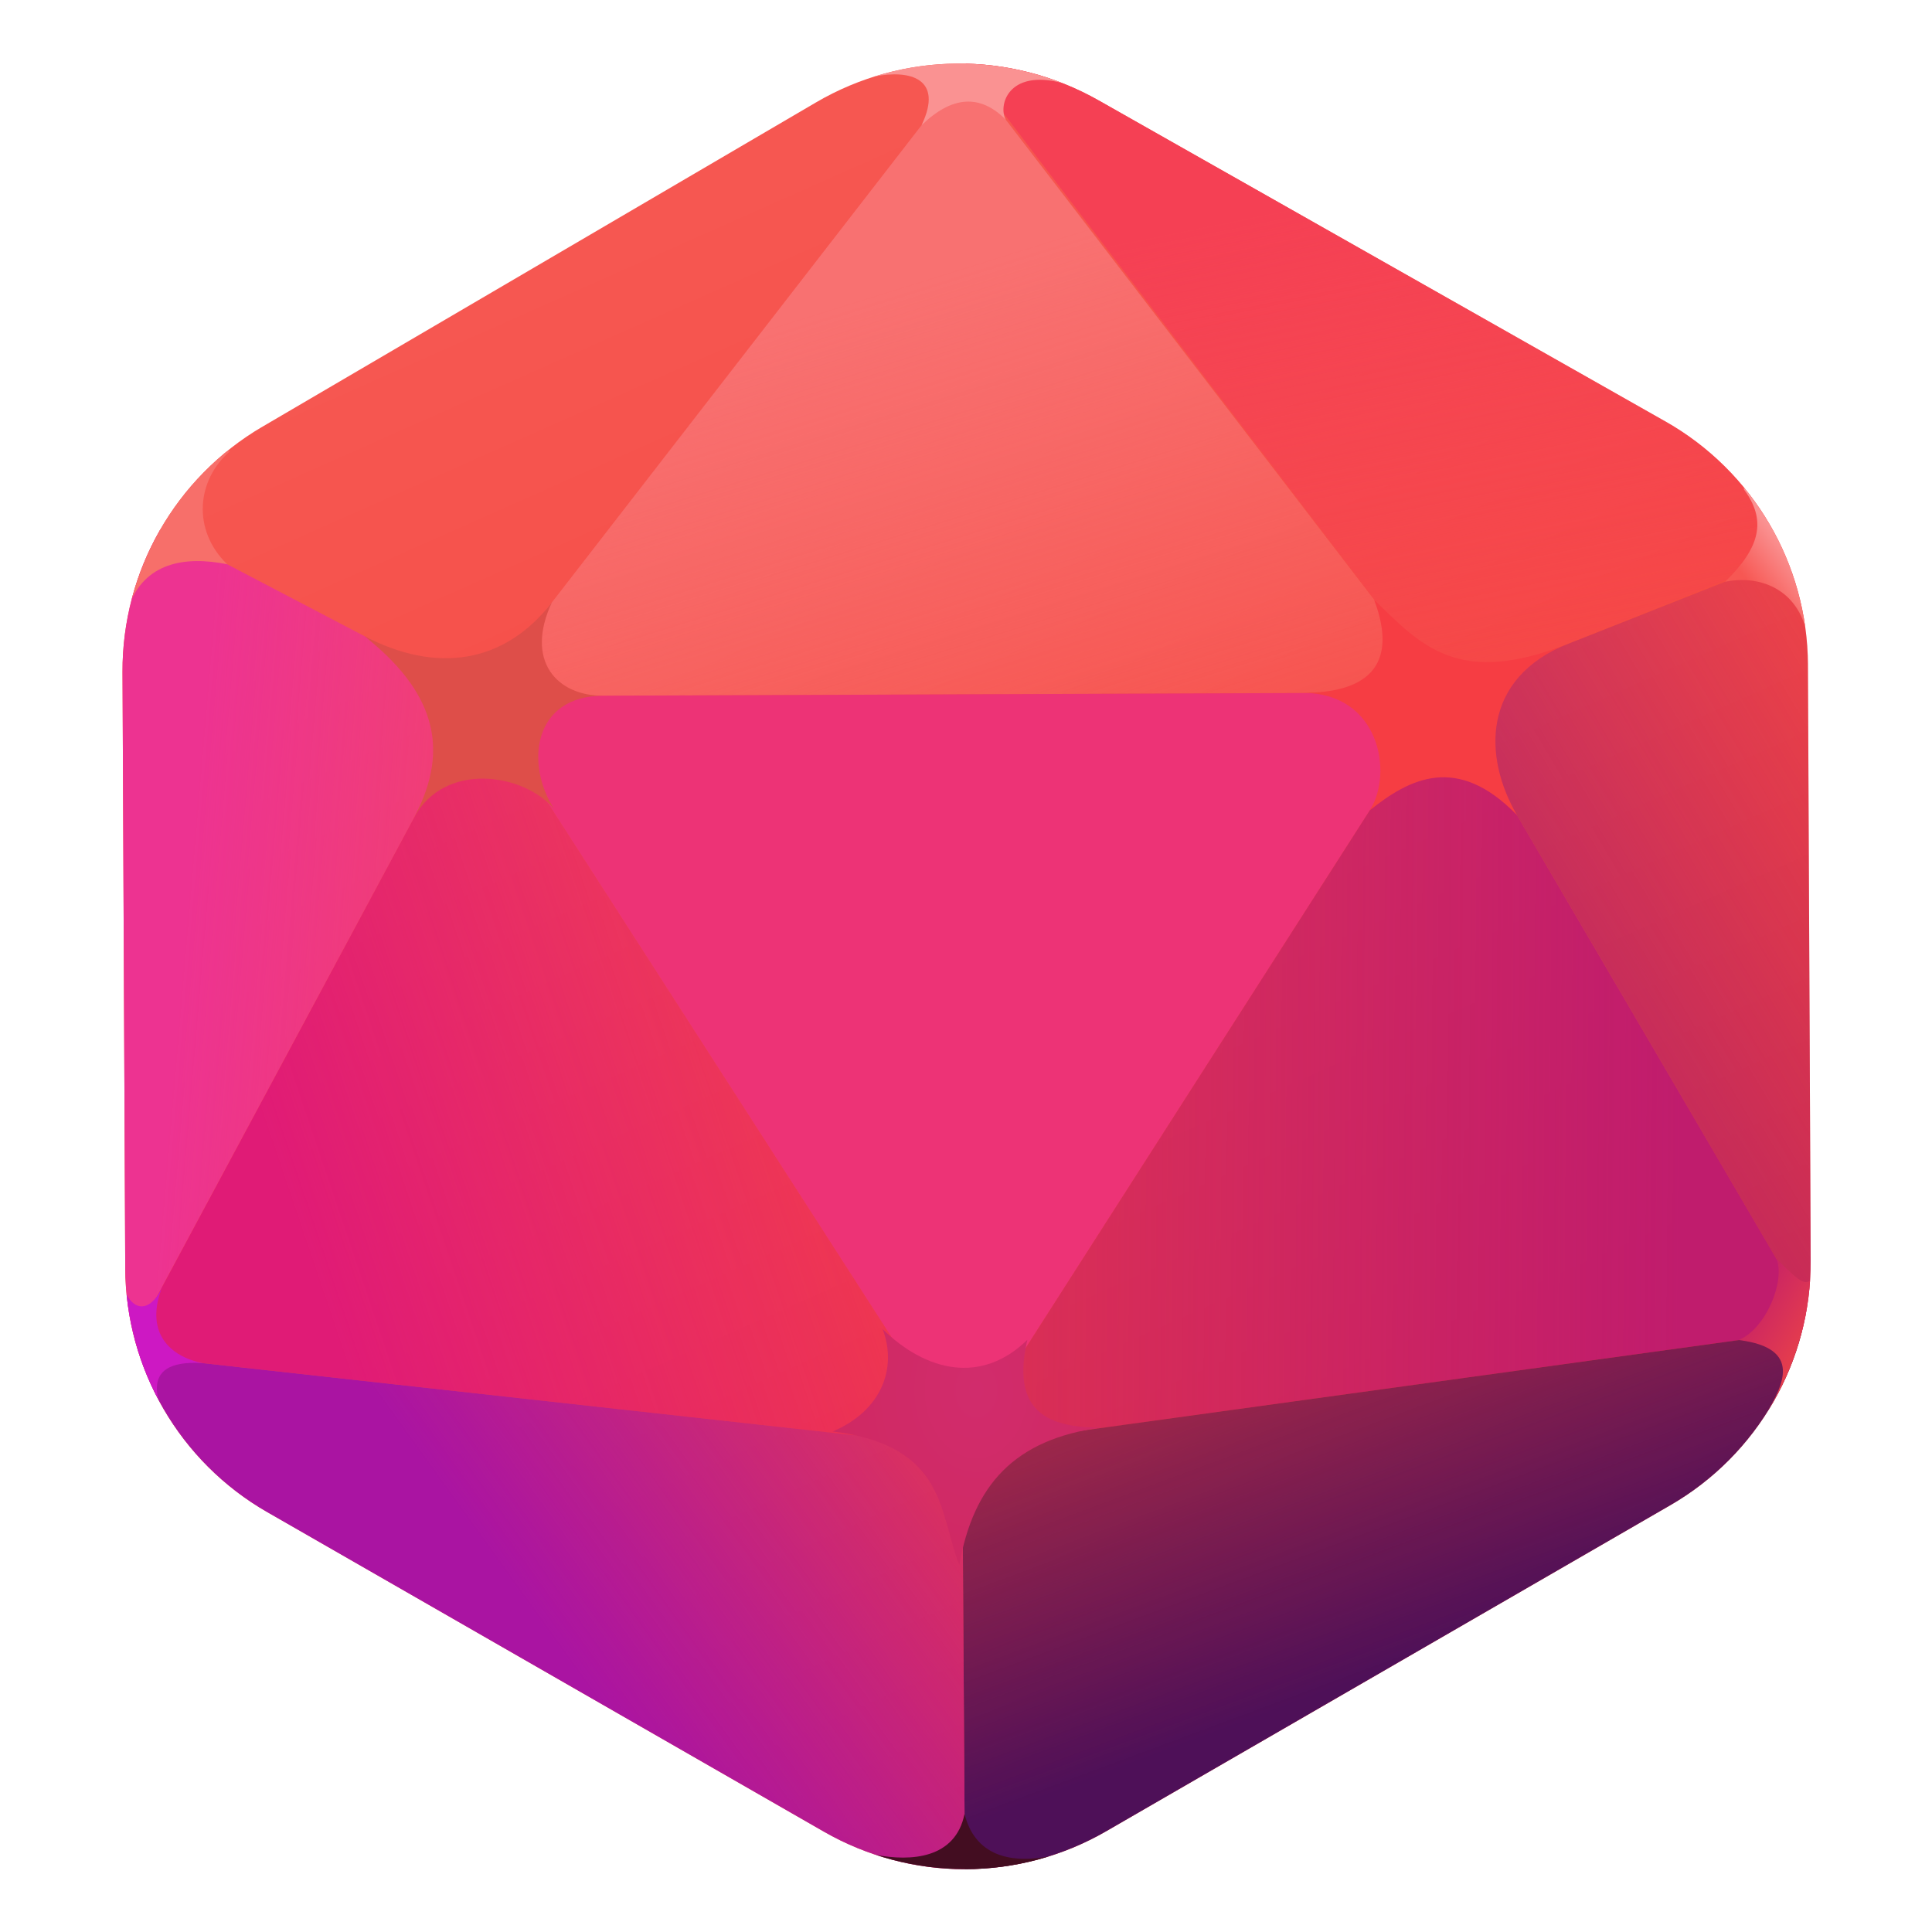 <?xml version="1.0" encoding="UTF-8"?>
<svg height="128px" viewBox="0 0 128 128" width="128px" xmlns="http://www.w3.org/2000/svg" xmlns:xlink="http://www.w3.org/1999/xlink">
    <clipPath id="a">
        <path d="m 8 4 h 112 v 120 h -112 z m 0 0"/>
    </clipPath>
    <clipPath id="b">
        <path d="m 110.664 99.723 l -37.371 21.598 c -5.785 3.348 -12.918 3.355 -18.715 0.027 l -36.867 -21.164 c -5.797 -3.328 -9.383 -9.492 -9.414 -16.176 l -0.18 -39.48 c -0.031 -6.684 3.5 -12.879 9.266 -16.258 l 36.684 -21.488 c 5.77 -3.379 12.898 -3.43 18.715 -0.133 l 37.555 21.273 c 5.812 3.293 9.414 9.441 9.445 16.121 l 0.18 39.48 c 0.031 6.676 -3.516 12.859 -9.297 16.199 z m 0 0"/>
    </clipPath>
    <linearGradient id="c" gradientTransform="matrix(0.41 -0.096 0.096 0.41 54.812 57.342)" gradientUnits="userSpaceOnUse" x1="-37.559" x2="23.798" y1="-97.814" y2="224.695">
        <stop offset="0" stop-color="#f65751"/>
        <stop offset="1" stop-color="#f5322c"/>
    </linearGradient>
    <clipPath id="d">
        <path d="m 31 4 h 65 v 43 h -65 z m 0 0"/>
    </clipPath>
    <clipPath id="e">
        <path d="m 110.664 99.723 l -37.371 21.598 c -5.785 3.348 -12.918 3.355 -18.715 0.027 l -36.867 -21.164 c -5.797 -3.328 -9.383 -9.492 -9.414 -16.176 l -0.18 -39.48 c -0.031 -6.684 3.5 -12.879 9.266 -16.258 l 36.684 -21.488 c 5.77 -3.379 12.898 -3.43 18.715 -0.133 l 37.555 21.273 c 5.812 3.293 9.414 9.441 9.445 16.121 l 0.18 39.48 c 0.031 6.676 -3.516 12.859 -9.297 16.199 z m 0 0"/>
    </clipPath>
    <linearGradient id="f" gradientUnits="userSpaceOnUse" x1="63.771" x2="77.56" y1="17.588" y2="61.782">
        <stop offset="0" stop-color="#f87171"/>
        <stop offset="1" stop-color="#f87171" stop-opacity="0"/>
    </linearGradient>
    <clipPath id="g">
        <path d="m 31 45 h 65 v 51 h -65 z m 0 0"/>
    </clipPath>
    <clipPath id="h">
        <path d="m 110.664 99.723 l -37.371 21.598 c -5.785 3.348 -12.918 3.355 -18.715 0.027 l -36.867 -21.164 c -5.797 -3.328 -9.383 -9.492 -9.414 -16.176 l -0.18 -39.48 c -0.031 -6.684 3.5 -12.879 9.266 -16.258 l 36.684 -21.488 c 5.77 -3.379 12.898 -3.43 18.715 -0.133 l 37.555 21.273 c 5.812 3.293 9.414 9.441 9.445 16.121 l 0.18 39.48 c 0.031 6.676 -3.516 12.859 -9.297 16.199 z m 0 0"/>
    </clipPath>
    <clipPath id="i">
        <path d="m 8 46 h 56 v 50 h -56 z m 0 0"/>
    </clipPath>
    <clipPath id="j">
        <path d="m 110.664 99.723 l -37.371 21.598 c -5.785 3.348 -12.918 3.355 -18.715 0.027 l -36.867 -21.164 c -5.797 -3.328 -9.383 -9.492 -9.414 -16.176 l -0.18 -39.48 c -0.031 -6.684 3.5 -12.879 9.266 -16.258 l 36.684 -21.488 c 5.77 -3.379 12.898 -3.43 18.715 -0.133 l 37.555 21.273 c 5.812 3.293 9.414 9.441 9.445 16.121 l 0.18 39.48 c 0.031 6.676 -3.516 12.859 -9.297 16.199 z m 0 0"/>
    </clipPath>
    <linearGradient id="k" gradientUnits="userSpaceOnUse" x1="20.495" x2="71.196" y1="83.702" y2="66.555">
        <stop offset="0" stop-color="#e01b76"/>
        <stop offset="1" stop-color="#e01b76" stop-opacity="0"/>
    </linearGradient>
    <clipPath id="l">
        <path d="m 63 45 h 57 v 51 h -57 z m 0 0"/>
    </clipPath>
    <clipPath id="m">
        <path d="m 110.664 99.723 l -37.371 21.598 c -5.785 3.348 -12.918 3.355 -18.715 0.027 l -36.867 -21.164 c -5.797 -3.328 -9.383 -9.492 -9.414 -16.176 l -0.18 -39.48 c -0.031 -6.684 3.5 -12.879 9.266 -16.258 l 36.684 -21.488 c 5.77 -3.379 12.898 -3.43 18.715 -0.133 l 37.555 21.273 c 5.812 3.293 9.414 9.441 9.445 16.121 l 0.18 39.48 c 0.031 6.676 -3.516 12.859 -9.297 16.199 z m 0 0"/>
    </clipPath>
    <linearGradient id="n" gradientUnits="userSpaceOnUse" x1="111.324" x2="20.495" y1="82.995" y2="82.288">
        <stop offset="0" stop-color="#c01c6d"/>
        <stop offset="1" stop-color="#c01c6d" stop-opacity="0"/>
    </linearGradient>
    <clipPath id="o">
        <path d="m 95 36 h 25 v 53 h -25 z m 0 0"/>
    </clipPath>
    <clipPath id="p">
        <path d="m 110.664 99.723 l -37.371 21.598 c -5.785 3.348 -12.918 3.355 -18.715 0.027 l -36.867 -21.164 c -5.797 -3.328 -9.383 -9.492 -9.414 -16.176 l -0.18 -39.48 c -0.031 -6.684 3.5 -12.879 9.266 -16.258 l 36.684 -21.488 c 5.77 -3.379 12.898 -3.43 18.715 -0.133 l 37.555 21.273 c 5.812 3.293 9.414 9.441 9.445 16.121 l 0.18 39.48 c 0.031 6.676 -3.516 12.859 -9.297 16.199 z m 0 0"/>
    </clipPath>
    <linearGradient id="q" gradientUnits="userSpaceOnUse" x1="89.695" x2="135.553" y1="80.52" y2="53.282">
        <stop offset="0" stop-color="#a51d6f"/>
        <stop offset="1" stop-color="#a51d6f" stop-opacity="0"/>
    </linearGradient>
    <clipPath id="r">
        <path d="m 63 88 h 57 v 36 h -57 z m 0 0"/>
    </clipPath>
    <clipPath id="s">
        <path d="m 110.664 99.723 l -37.371 21.598 c -5.785 3.348 -12.918 3.355 -18.715 0.027 l -36.867 -21.164 c -5.797 -3.328 -9.383 -9.492 -9.414 -16.176 l -0.18 -39.48 c -0.031 -6.684 3.5 -12.879 9.266 -16.258 l 36.684 -21.488 c 5.77 -3.379 12.898 -3.43 18.715 -0.133 l 37.555 21.273 c 5.812 3.293 9.414 9.441 9.445 16.121 l 0.18 39.48 c 0.031 6.676 -3.516 12.859 -9.297 16.199 z m 0 0"/>
    </clipPath>
    <linearGradient id="t" gradientUnits="userSpaceOnUse" x1="91.978" x2="75.615" y1="110.523" y2="66.555">
        <stop offset="0" stop-color="#4e1058"/>
        <stop offset="1" stop-color="#4e1058" stop-opacity="0"/>
    </linearGradient>
    <clipPath id="u">
        <path d="m 8 89 h 56 v 35 h -56 z m 0 0"/>
    </clipPath>
    <clipPath id="v">
        <path d="m 110.664 99.723 l -37.371 21.598 c -5.785 3.348 -12.918 3.355 -18.715 0.027 l -36.867 -21.164 c -5.797 -3.328 -9.383 -9.492 -9.414 -16.176 l -0.18 -39.48 c -0.031 -6.684 3.5 -12.879 9.266 -16.258 l 36.684 -21.488 c 5.77 -3.379 12.898 -3.43 18.715 -0.133 l 37.555 21.273 c 5.812 3.293 9.414 9.441 9.445 16.121 l 0.18 39.48 c 0.031 6.676 -3.516 12.859 -9.297 16.199 z m 0 0"/>
    </clipPath>
    <linearGradient id="w" gradientUnits="userSpaceOnUse" x1="39.615" x2="74.024" y1="112.848" y2="88.062">
        <stop offset="0" stop-color="#aa14a2"/>
        <stop offset="1" stop-color="#aa14a2" stop-opacity="0"/>
    </linearGradient>
    <clipPath id="x">
        <path d="m 8 33 h 24 v 57 h -24 z m 0 0"/>
    </clipPath>
    <clipPath id="y">
        <path d="m 110.664 99.723 l -37.371 21.598 c -5.785 3.348 -12.918 3.355 -18.715 0.027 l -36.867 -21.164 c -5.797 -3.328 -9.383 -9.492 -9.414 -16.176 l -0.18 -39.48 c -0.031 -6.684 3.5 -12.879 9.266 -16.258 l 36.684 -21.488 c 5.77 -3.379 12.898 -3.43 18.715 -0.133 l 37.555 21.273 c 5.812 3.293 9.414 9.441 9.445 16.121 l 0.18 39.48 c 0.031 6.676 -3.516 12.859 -9.297 16.199 z m 0 0"/>
    </clipPath>
    <linearGradient id="z" gradientUnits="userSpaceOnUse" x1="12.495" x2="53.872" y1="58.246" y2="61.782">
        <stop offset="0" stop-color="#ed3391"/>
        <stop offset="1" stop-color="#ed3391" stop-opacity="0"/>
    </linearGradient>
    <clipPath id="A">
        <path d="m 60 4 h 60 v 42 h -60 z m 0 0"/>
    </clipPath>
    <clipPath id="B">
        <path d="m 110.664 99.723 l -37.371 21.598 c -5.785 3.348 -12.918 3.355 -18.715 0.027 l -36.867 -21.164 c -5.797 -3.328 -9.383 -9.492 -9.414 -16.176 l -0.18 -39.48 c -0.031 -6.684 3.5 -12.879 9.266 -16.258 l 36.684 -21.488 c 5.77 -3.379 12.898 -3.43 18.715 -0.133 l 37.555 21.273 c 5.812 3.293 9.414 9.441 9.445 16.121 l 0.18 39.48 c 0.031 6.676 -3.516 12.859 -9.297 16.199 z m 0 0"/>
    </clipPath>
    <linearGradient id="C" gradientUnits="userSpaceOnUse" x1="91.349" x2="99.311" y1="12.495" y2="51.964">
        <stop offset="0" stop-color="#f54054"/>
        <stop offset="1" stop-color="#f54054" stop-opacity="0"/>
    </linearGradient>
    <clipPath id="D">
        <path d="m 55 88 h 18 v 16 h -18 z m 0 0"/>
    </clipPath>
    <clipPath id="E">
        <path d="m 110.664 99.723 l -37.371 21.598 c -5.785 3.348 -12.918 3.355 -18.715 0.027 l -36.867 -21.164 c -5.797 -3.328 -9.383 -9.492 -9.414 -16.176 l -0.18 -39.48 c -0.031 -6.684 3.5 -12.879 9.266 -16.258 l 36.684 -21.488 c 5.77 -3.379 12.898 -3.43 18.715 -0.133 l 37.555 21.273 c 5.812 3.293 9.414 9.441 9.445 16.121 l 0.18 39.48 c 0.031 6.676 -3.516 12.859 -9.297 16.199 z m 0 0"/>
    </clipPath>
    <radialGradient id="F" cx="64.567" cy="263.573" gradientTransform="matrix(0 2.037 -1.537 0 469.799 -39.432)" gradientUnits="userSpaceOnUse" r="8.895">
        <stop offset="0" stop-color="#d12c6c"/>
        <stop offset="1" stop-color="#cf275e"/>
    </radialGradient>
    <clipPath id="G">
        <path d="m 115 83 h 5 v 11 h -5 z m 0 0"/>
    </clipPath>
    <clipPath id="H">
        <path d="m 110.664 99.723 l -37.371 21.598 c -5.785 3.348 -12.918 3.355 -18.715 0.027 l -36.867 -21.164 c -5.797 -3.328 -9.383 -9.492 -9.414 -16.176 l -0.18 -39.48 c -0.031 -6.684 3.5 -12.879 9.266 -16.258 l 36.684 -21.488 c 5.77 -3.379 12.898 -3.43 18.715 -0.133 l 37.555 21.273 c 5.812 3.293 9.414 9.441 9.445 16.121 l 0.18 39.48 c 0.031 6.676 -3.516 12.859 -9.297 16.199 z m 0 0"/>
    </clipPath>
    <linearGradient id="I" gradientUnits="userSpaceOnUse" x1="120.422" x2="115.194" y1="88.062" y2="85.043">
        <stop offset="0" stop-color="#e73f4b"/>
        <stop offset="1" stop-color="#c11c6b"/>
    </linearGradient>
    <clipPath id="J">
        <path d="m 86 39 h 18 v 16 h -18 z m 0 0"/>
    </clipPath>
    <clipPath id="K">
        <path d="m 110.664 99.723 l -37.371 21.598 c -5.785 3.348 -12.918 3.355 -18.715 0.027 l -36.867 -21.164 c -5.797 -3.328 -9.383 -9.492 -9.414 -16.176 l -0.18 -39.48 c -0.031 -6.684 3.5 -12.879 9.266 -16.258 l 36.684 -21.488 c 5.77 -3.379 12.898 -3.43 18.715 -0.133 l 37.555 21.273 c 5.812 3.293 9.414 9.441 9.445 16.121 l 0.18 39.48 c 0.031 6.676 -3.516 12.859 -9.297 16.199 z m 0 0"/>
    </clipPath>
    <clipPath id="L">
        <path d="m 24 39 h 16 v 16 h -16 z m 0 0"/>
    </clipPath>
    <clipPath id="M">
        <path d="m 110.664 99.723 l -37.371 21.598 c -5.785 3.348 -12.918 3.355 -18.715 0.027 l -36.867 -21.164 c -5.797 -3.328 -9.383 -9.492 -9.414 -16.176 l -0.18 -39.48 c -0.031 -6.684 3.5 -12.879 9.266 -16.258 l 36.684 -21.488 c 5.77 -3.379 12.898 -3.43 18.715 -0.133 l 37.555 21.273 c 5.812 3.293 9.414 9.441 9.445 16.121 l 0.18 39.48 c 0.031 6.676 -3.516 12.859 -9.297 16.199 z m 0 0"/>
    </clipPath>
    <clipPath id="N">
        <path d="m 57 4 h 14 v 5 h -14 z m 0 0"/>
    </clipPath>
    <clipPath id="O">
        <path d="m 110.664 99.723 l -37.371 21.598 c -5.785 3.348 -12.918 3.355 -18.715 0.027 l -36.867 -21.164 c -5.797 -3.328 -9.383 -9.492 -9.414 -16.176 l -0.18 -39.48 c -0.031 -6.684 3.5 -12.879 9.266 -16.258 l 36.684 -21.488 c 5.77 -3.379 12.898 -3.43 18.715 -0.133 l 37.555 21.273 c 5.812 3.293 9.414 9.441 9.445 16.121 l 0.18 39.48 c 0.031 6.676 -3.516 12.859 -9.297 16.199 z m 0 0"/>
    </clipPath>
    <clipPath id="P">
        <path d="m 8 29 h 8 v 12 h -8 z m 0 0"/>
    </clipPath>
    <clipPath id="Q">
        <path d="m 110.664 99.723 l -37.371 21.598 c -5.785 3.348 -12.918 3.355 -18.715 0.027 l -36.867 -21.164 c -5.797 -3.328 -9.383 -9.492 -9.414 -16.176 l -0.18 -39.48 c -0.031 -6.684 3.5 -12.879 9.266 -16.258 l 36.684 -21.488 c 5.77 -3.379 12.898 -3.43 18.715 -0.133 l 37.555 21.273 c 5.812 3.293 9.414 9.441 9.445 16.121 l 0.18 39.48 c 0.031 6.676 -3.516 12.859 -9.297 16.199 z m 0 0"/>
    </clipPath>
    <clipPath id="R">
        <path d="m 114 32 h 6 v 11 h -6 z m 0 0"/>
    </clipPath>
    <clipPath id="S">
        <path d="m 110.664 99.723 l -37.371 21.598 c -5.785 3.348 -12.918 3.355 -18.715 0.027 l -36.867 -21.164 c -5.797 -3.328 -9.383 -9.492 -9.414 -16.176 l -0.18 -39.48 c -0.031 -6.684 3.5 -12.879 9.266 -16.258 l 36.684 -21.488 c 5.77 -3.379 12.898 -3.43 18.715 -0.133 l 37.555 21.273 c 5.812 3.293 9.414 9.441 9.445 16.121 l 0.18 39.48 c 0.031 6.676 -3.516 12.859 -9.297 16.199 z m 0 0"/>
    </clipPath>
    <linearGradient id="T" gradientUnits="userSpaceOnUse" x1="115.744" x2="118.395" y1="38.438" y2="36.384">
        <stop offset="0" stop-color="#f75753"/>
        <stop offset="1" stop-color="#fa9292"/>
    </linearGradient>
    <clipPath id="U">
        <path d="m 8 85 h 6 v 10 h -6 z m 0 0"/>
    </clipPath>
    <clipPath id="V">
        <path d="m 110.664 99.723 l -37.371 21.598 c -5.785 3.348 -12.918 3.355 -18.715 0.027 l -36.867 -21.164 c -5.797 -3.328 -9.383 -9.492 -9.414 -16.176 l -0.18 -39.48 c -0.031 -6.684 3.5 -12.879 9.266 -16.258 l 36.684 -21.488 c 5.77 -3.379 12.898 -3.43 18.715 -0.133 l 37.555 21.273 c 5.812 3.293 9.414 9.441 9.445 16.121 l 0.18 39.48 c 0.031 6.676 -3.516 12.859 -9.297 16.199 z m 0 0"/>
    </clipPath>
    <clipPath id="W">
        <path d="m 58 120 h 13 v 4 h -13 z m 0 0"/>
    </clipPath>
    <clipPath id="X">
        <path d="m 110.664 99.723 l -37.371 21.598 c -5.785 3.348 -12.918 3.355 -18.715 0.027 l -36.867 -21.164 c -5.797 -3.328 -9.383 -9.492 -9.414 -16.176 l -0.18 -39.48 c -0.031 -6.684 3.5 -12.879 9.266 -16.258 l 36.684 -21.488 c 5.77 -3.379 12.898 -3.43 18.715 -0.133 l 37.555 21.273 c 5.812 3.293 9.414 9.441 9.445 16.121 l 0.18 39.48 c 0.031 6.676 -3.516 12.859 -9.297 16.199 z m 0 0"/>
    </clipPath>
    <g clip-path="url(#a)">
        <g clip-path="url(#b)">
            <path d="m 120.012 94.32 l -56.066 32.406 l -55.598 -31.922 l -0.281 -61.074 l 55.316 -32.406 l 56.348 31.922 z m 0 0" fill="url(#c)"/>
        </g>
    </g>
    <g clip-path="url(#d)">
        <g clip-path="url(#e)">
            <path d="m 64 4.496 l -32.25 41.629 l 64 -0.25 z m 0 0" fill="url(#f)"/>
        </g>
    </g>
    <g clip-path="url(#g)">
        <g clip-path="url(#h)">
            <path d="m 31.75 46.125 l 64 -0.25 l -32 50 z m 0 0" fill="#ed3376"/>
        </g>
    </g>
    <g clip-path="url(#i)">
        <g clip-path="url(#j)">
            <path d="m 63.75 95.875 l -32 -49.75 l -23.426 43.621 z m 0 0" fill="url(#k)"/>
        </g>
    </g>
    <g clip-path="url(#l)">
        <g clip-path="url(#m)">
            <path d="m 95.75 45.875 l 24.672 42.188 l -56.672 7.812 z m 0 0" fill="url(#n)"/>
        </g>
    </g>
    <g clip-path="url(#o)">
        <g clip-path="url(#p)">
            <path d="m 95.75 45.875 l 23.996 -9.492 l 0.676 51.68 z m 0 0" fill="url(#q)"/>
        </g>
    </g>
    <g clip-path="url(#r)">
        <g clip-path="url(#s)">
            <path d="m 63.75 95.875 l 0.195 30.852 l 56.066 -32.406 l 0.41 -6.258 z m 0 0" fill="url(#t)"/>
        </g>
    </g>
    <g clip-path="url(#u)">
        <g clip-path="url(#v)">
            <path d="m 63.75 95.875 l 0.195 30.852 l -63.945 -36.477 l 8.324 -0.504 z m 0 0" fill="url(#w)"/>
        </g>
    </g>
    <g clip-path="url(#x)">
        <g clip-path="url(#y)">
            <path d="m 31.75 46.125 l -23.426 43.621 l -0.258 -56.016 z m 0 0" fill="url(#z)"/>
        </g>
    </g>
    <g clip-path="url(#A)">
        <g clip-path="url(#B)">
            <path d="m 95.75 45.875 l -34.984 -45.875 l 63.641 34.383 z m 0 0" fill="url(#C)"/>
        </g>
    </g>
    <g clip-path="url(#D)">
        <g clip-path="url(#E)">
            <path d="m 58.48 88.062 c 0.992 2.633 -0.125 5.43 -3.309 6.777 c 7.602 0.941 7.035 5.512 8.387 8.832 c 0.941 -5.285 3.641 -8.309 9.402 -9.094 c -4.602 0.059 -5.758 -2.008 -4.898 -5.809 c -3.02 2.953 -6.684 2.125 -9.582 -0.707 z m 0 0" fill="url(#F)"/>
        </g>
    </g>
    <g clip-path="url(#G)">
        <g clip-path="url(#H)">
            <path d="m 117.707 83.414 c 0.562 1.5 -0.703 4.602 -2.512 5.367 c 4.32 0.535 2.824 3.105 1.957 4.66 c 3.004 -1.324 4.922 -5.551 8.195 -5.996 c -2.617 0.031 -5.469 -1.301 -4.98 -3.461 c -0.512 1.602 -1.016 1.043 -2.66 -0.57 z m 0 0" fill="url(#I)"/>
        </g>
    </g>
    <g clip-path="url(#J)">
        <g clip-path="url(#K)">
            <path d="m 91.039 39.734 c 1.074 2.852 1.117 6.156 -4.719 6.172 c 5.078 0 6.012 5.309 4.434 7.777 c 2.621 -2.094 5.777 -3.77 9.75 0.32 c -2.246 -3.844 -2.348 -9.082 3.41 -11.359 c -7.285 2.883 -9.738 0.156 -12.875 -2.91 z m 0 0" fill="#f63d43"/>
        </g>
    </g>
    <g clip-path="url(#L)">
        <g clip-path="url(#M)">
            <path d="m 36.562 39.914 c -1.812 3.887 0.348 6.191 3.395 6.18 c -4.656 0.016 -5.164 4.523 -3.254 7.492 c -2.035 -2.379 -7.27 -3.152 -9.277 0.59 c 2.551 -4.75 1.16 -8.508 -3.281 -12.031 c 4.738 2.48 9.246 1.859 12.418 -2.23 z m 0 0" fill="#de4e49"/>
        </g>
    </g>
    <g clip-path="url(#N)">
        <g clip-path="url(#O)">
            <path d="m 57.945 5.066 c 2.344 -0.461 4.59 0.125 3.113 3.227 c 2.023 -1.953 3.883 -2.074 5.578 -0.363 c -0.516 -0.91 0.133 -3.371 3.727 -2.434 l -2.426 -5.496 z m 0 0" fill="#fa9292"/>
        </g>
    </g>
    <g clip-path="url(#P)">
        <g clip-path="url(#Q)">
            <path d="m 15.242 29.891 c -2.207 1.895 -2.539 5.215 -0.191 7.492 c -2.801 -0.562 -5.504 -0.125 -6.555 2.867 c 1.145 -4.125 -2.191 -9.742 6.746 -10.359 z m 0 0" fill="#f76f6a"/>
        </g>
    </g>
    <g clip-path="url(#R)">
        <g clip-path="url(#S)">
            <path d="m 115.504 32.375 c 1.562 2.07 1.133 3.887 -1.211 6.168 c 2.797 -0.562 5.211 0.98 5.48 3.973 c 0.801 -4.348 4.672 -9.52 -4.27 -10.141 z m 0 0" fill="url(#T)"/>
        </g>
    </g>
    <g clip-path="url(#U)">
        <g clip-path="url(#V)">
            <path d="m 10.793 85.148 c -1.285 3.125 0.465 4.738 2.648 5.164 c -4.648 -0.312 -2.824 3.105 -1.957 4.656 c -3.004 -1.32 -4.922 -5.551 -8.195 -5.996 c 2.617 0.031 5.469 -1.301 4.98 -3.461 c 0.676 1.602 1.879 1.246 2.523 -0.363 z m 0 0" fill="#cd18c3"/>
        </g>
    </g>
    <g clip-path="url(#W)">
        <g clip-path="url(#X)">
            <path d="m 58 122.883 c 2.348 0.457 5.305 0.266 5.902 -2.707 c 0.656 2.617 2.867 3.559 6.461 2.621 l -2.426 5.496 z m 0 0" fill="#430d21"/>
        </g>
    </g>
</svg>
